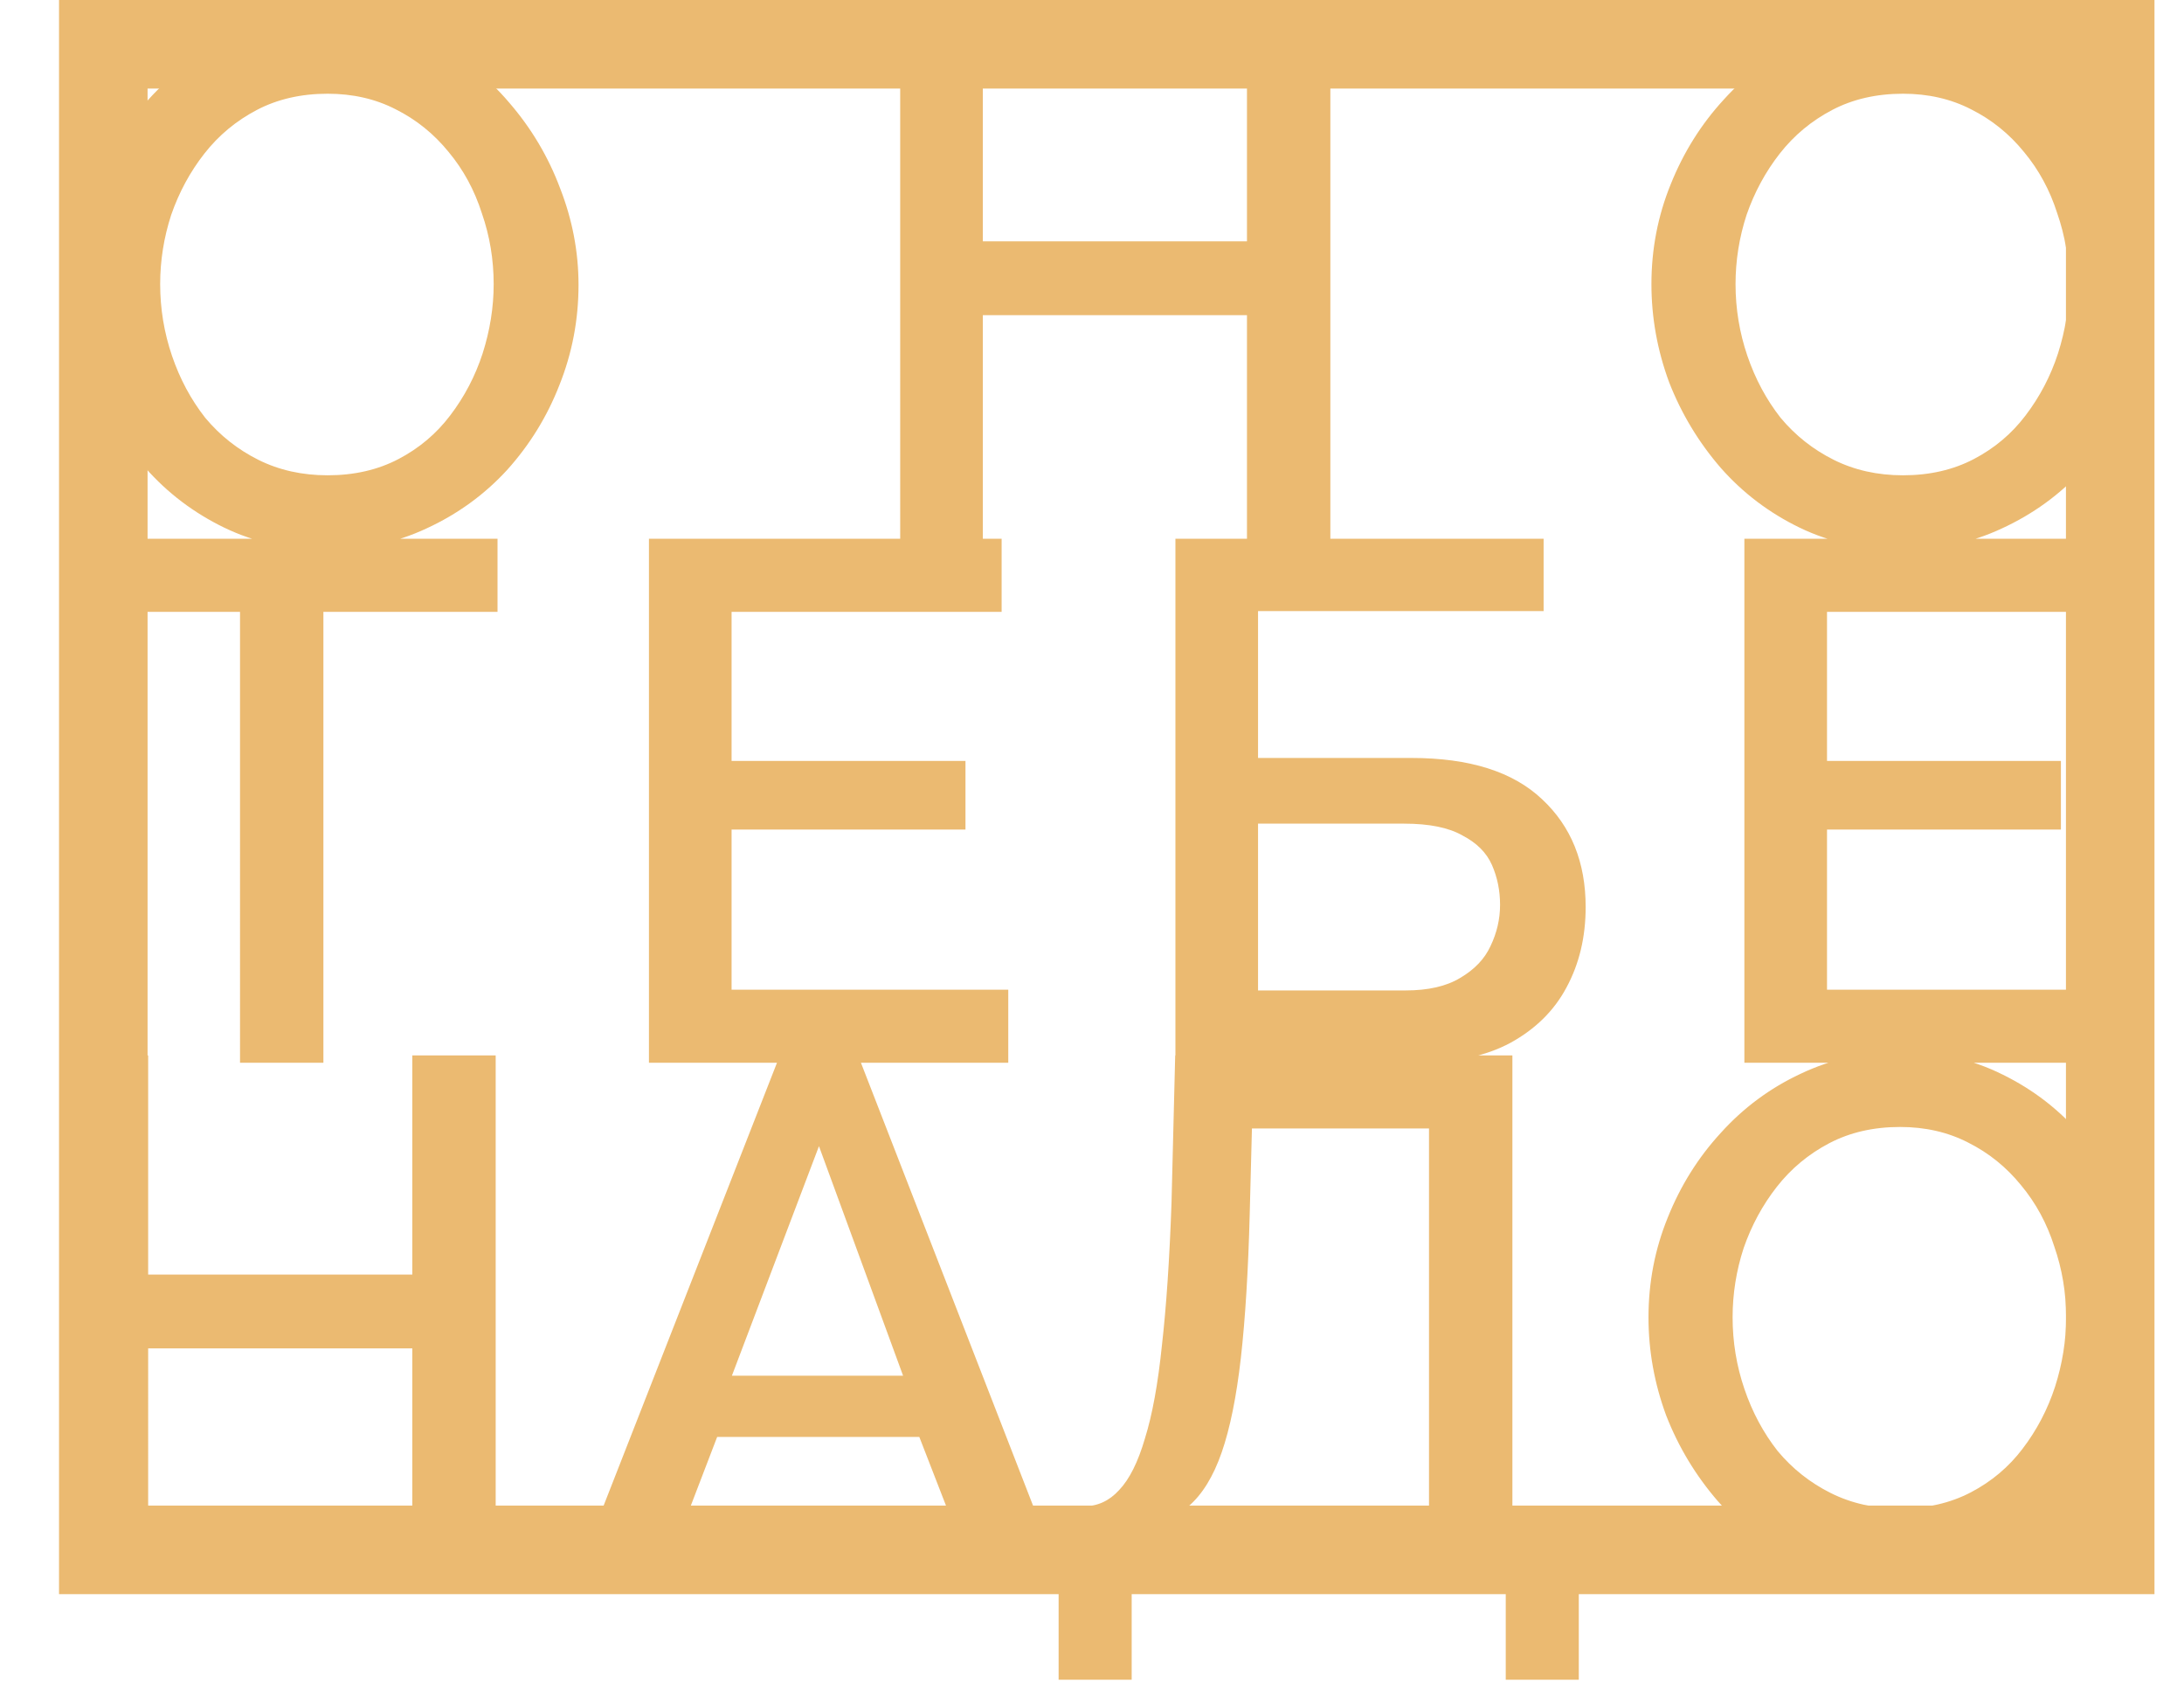 <svg xmlns="http://www.w3.org/2000/svg" fill="none" viewBox="0 0 148 114">
  <path stroke="#ebba71" stroke-width="6" d="M7 3h136v102H7z"/>
  <path fill="#ebba71" d="M22.154 37.25c-2.567 0-4.883-.5-6.95-1.5-2.067-1-3.85-2.35-5.35-4.05-1.5-1.733-2.667-3.667-3.5-5.8-.8-2.167-1.2-4.383-1.2-6.65 0-2.367.433-4.617 1.3-6.75.867-2.167 2.067-4.083 3.6-5.75 1.533-1.7 3.333-3.033 5.4-4 2.1-1 4.367-1.5 6.8-1.5 2.533 0 4.833.517 6.9 1.55 2.1 1.033 3.883 2.417 5.35 4.15 1.5 1.733 2.65 3.667 3.45 5.8.833 2.133 1.25 4.317 1.25 6.55 0 2.367-.433 4.633-1.3 6.8-.833 2.133-2.017 4.05-3.55 5.75-1.533 1.667-3.35 2.983-5.45 3.95-2.067.967-4.317 1.45-6.75 1.45Zm-11.3-18c0 1.667.267 3.283.8 4.85.533 1.567 1.283 2.967 2.25 4.2 1 1.2 2.2 2.15 3.6 2.85 1.4.7 2.967 1.05 4.7 1.05 1.8 0 3.4-.367 4.8-1.1 1.4-.733 2.567-1.717 3.5-2.95.967-1.267 1.7-2.667 2.2-4.2.5-1.567.75-3.133.75-4.7 0-1.667-.267-3.267-.8-4.8-.5-1.567-1.25-2.95-2.25-4.15-1-1.233-2.2-2.2-3.6-2.9-1.367-.7-2.9-1.05-4.6-1.05-1.8 0-3.4.367-4.8 1.1s-2.583 1.717-3.55 2.95c-.967 1.233-1.717 2.617-2.25 4.15-.5 1.533-.75 3.1-.75 4.7ZM90.152 1.5V37h-5.65V21.35h-17.9V37h-5.6V1.5h5.6v14.85h17.9V1.5h5.65ZM128.91 37.25c-2.566 0-4.883-.5-6.95-1.5-2.066-1-3.85-2.35-5.35-4.05-1.5-1.733-2.666-3.667-3.5-5.8-.8-2.167-1.2-4.383-1.2-6.65 0-2.367.434-4.617 1.3-6.75.867-2.167 2.067-4.083 3.6-5.75 1.534-1.7 3.334-3.033 5.4-4 2.1-1 4.367-1.5 6.8-1.5 2.534 0 4.834.517 6.9 1.55 2.1 1.033 3.884 2.417 5.35 4.15 1.5 1.733 2.65 3.667 3.45 5.8.834 2.133 1.25 4.317 1.25 6.55 0 2.367-.433 4.633-1.3 6.8-.833 2.133-2.016 4.05-3.55 5.75-1.533 1.667-3.35 2.983-5.45 3.95-2.066.967-4.316 1.45-6.75 1.45Zm-11.3-18c0 1.667.267 3.283.8 4.85.534 1.567 1.284 2.967 2.25 4.2 1 1.2 2.2 2.15 3.6 2.85 1.4.7 2.967 1.05 4.7 1.05 1.8 0 3.4-.367 4.8-1.1 1.4-.733 2.567-1.717 3.5-2.95.967-1.267 1.7-2.667 2.2-4.2.5-1.567.75-3.133.75-4.7 0-1.667-.266-3.267-.8-4.8-.5-1.567-1.25-2.95-2.25-4.15-1-1.233-2.2-2.2-3.6-2.9-1.366-.7-2.9-1.05-4.6-1.05-1.8 0-3.4.367-4.8 1.1s-2.583 1.717-3.55 2.95c-.966 1.233-1.716 2.617-2.25 4.15-.5 1.533-.75 3.1-.75 4.7Zm-83.895 22.2h-11.8V72h-5.65V41.45H4.415V36.5H33.715v4.95Zm34.611 25.6V72h-24.35V36.5h23.9v4.95h-18.3v10.1h15.85v4.65h-15.85v10.85h18.75ZM79.653 72V36.5h24.951v4.9H85.252v9.95h10.4c3.933 0 6.883.933 8.851 2.8 1.966 1.833 2.95 4.267 2.95 7.3 0 2.033-.434 3.85-1.3 5.45-.834 1.567-2.1 2.817-3.8 3.75-1.667.9-3.784 1.35-6.351 1.35h-16.35Zm5.6-4.9h10c1.533 0 2.767-.283 3.7-.85.967-.567 1.651-1.283 2.05-2.15.433-.9.65-1.833.65-2.8 0-.967-.184-1.867-.55-2.7-.367-.833-1.034-1.5-2.001-2-.933-.533-2.25-.8-3.95-.8h-9.9v11.3Zm57.306-.05V72h-24.35V36.5h23.9v4.95h-18.3v10.1h15.85v4.65h-15.85v10.85h18.75ZM33.59 71.5V107h-5.65V91.35h-17.9V107H4.44V71.5h5.6v14.85h17.9V71.5h5.65Zm19.258 0h5.3l13.8 35.5h-5.9l-3.75-9.65h-13.7l-3.7 9.65h-5.95l13.9-35.5Zm8.35 21.7-5.7-15.55-5.9 15.55h11.6Zm10.54 20.6v-11.75h1.7c.933 0 1.733-.367 2.4-1.1.7-.733 1.283-1.9 1.75-3.5.5-1.6.883-3.7 1.15-6.3.3-2.633.517-5.85.65-9.65l.25-10h22.85v30.55h4.5v11.75h-4.95V107H76.689v6.8h-4.95Zm8.8-11.75h16.3v-25.6h-12l-.15 5.8c-.1 3.833-.3 7.083-.6 9.75-.3 2.633-.733 4.767-1.3 6.4-.567 1.633-1.317 2.85-2.25 3.65Zm48.173 5.2c-2.567 0-4.883-.5-6.95-1.5s-3.85-2.35-5.35-4.05c-1.5-1.733-2.667-3.667-3.5-5.8-.8-2.167-1.2-4.383-1.2-6.65 0-2.367.433-4.617 1.3-6.75.867-2.167 2.067-4.083 3.6-5.75 1.533-1.7 3.333-3.033 5.4-4 2.1-1 4.367-1.5 6.8-1.5 2.533 0 4.833.517 6.9 1.55 2.1 1.033 3.883 2.417 5.35 4.15 1.5 1.733 2.65 3.667 3.45 5.8.833 2.133 1.25 4.317 1.25 6.55 0 2.367-.433 4.633-1.3 6.8-.833 2.133-2.017 4.05-3.55 5.75-1.533 1.667-3.35 2.983-5.45 3.95-2.067.967-4.317 1.45-6.75 1.45Zm-11.3-18c0 1.667.267 3.283.8 4.85.533 1.567 1.283 2.967 2.25 4.2 1 1.2 2.2 2.15 3.6 2.85 1.4.7 2.967 1.05 4.7 1.05 1.8 0 3.4-.367 4.8-1.1 1.4-.733 2.567-1.717 3.5-2.95.967-1.267 1.7-2.667 2.2-4.2.5-1.567.75-3.133.75-4.7 0-1.667-.267-3.267-.8-4.8-.5-1.567-1.25-2.95-2.25-4.15-1-1.233-2.2-2.2-3.6-2.9-1.367-.7-2.9-1.05-4.6-1.05-1.8 0-3.4.367-4.8 1.1-1.4.733-2.583 1.717-3.55 2.95-.967 1.233-1.717 2.617-2.25 4.15-.5 1.533-.75 3.1-.75 4.7Z"/>
</svg>